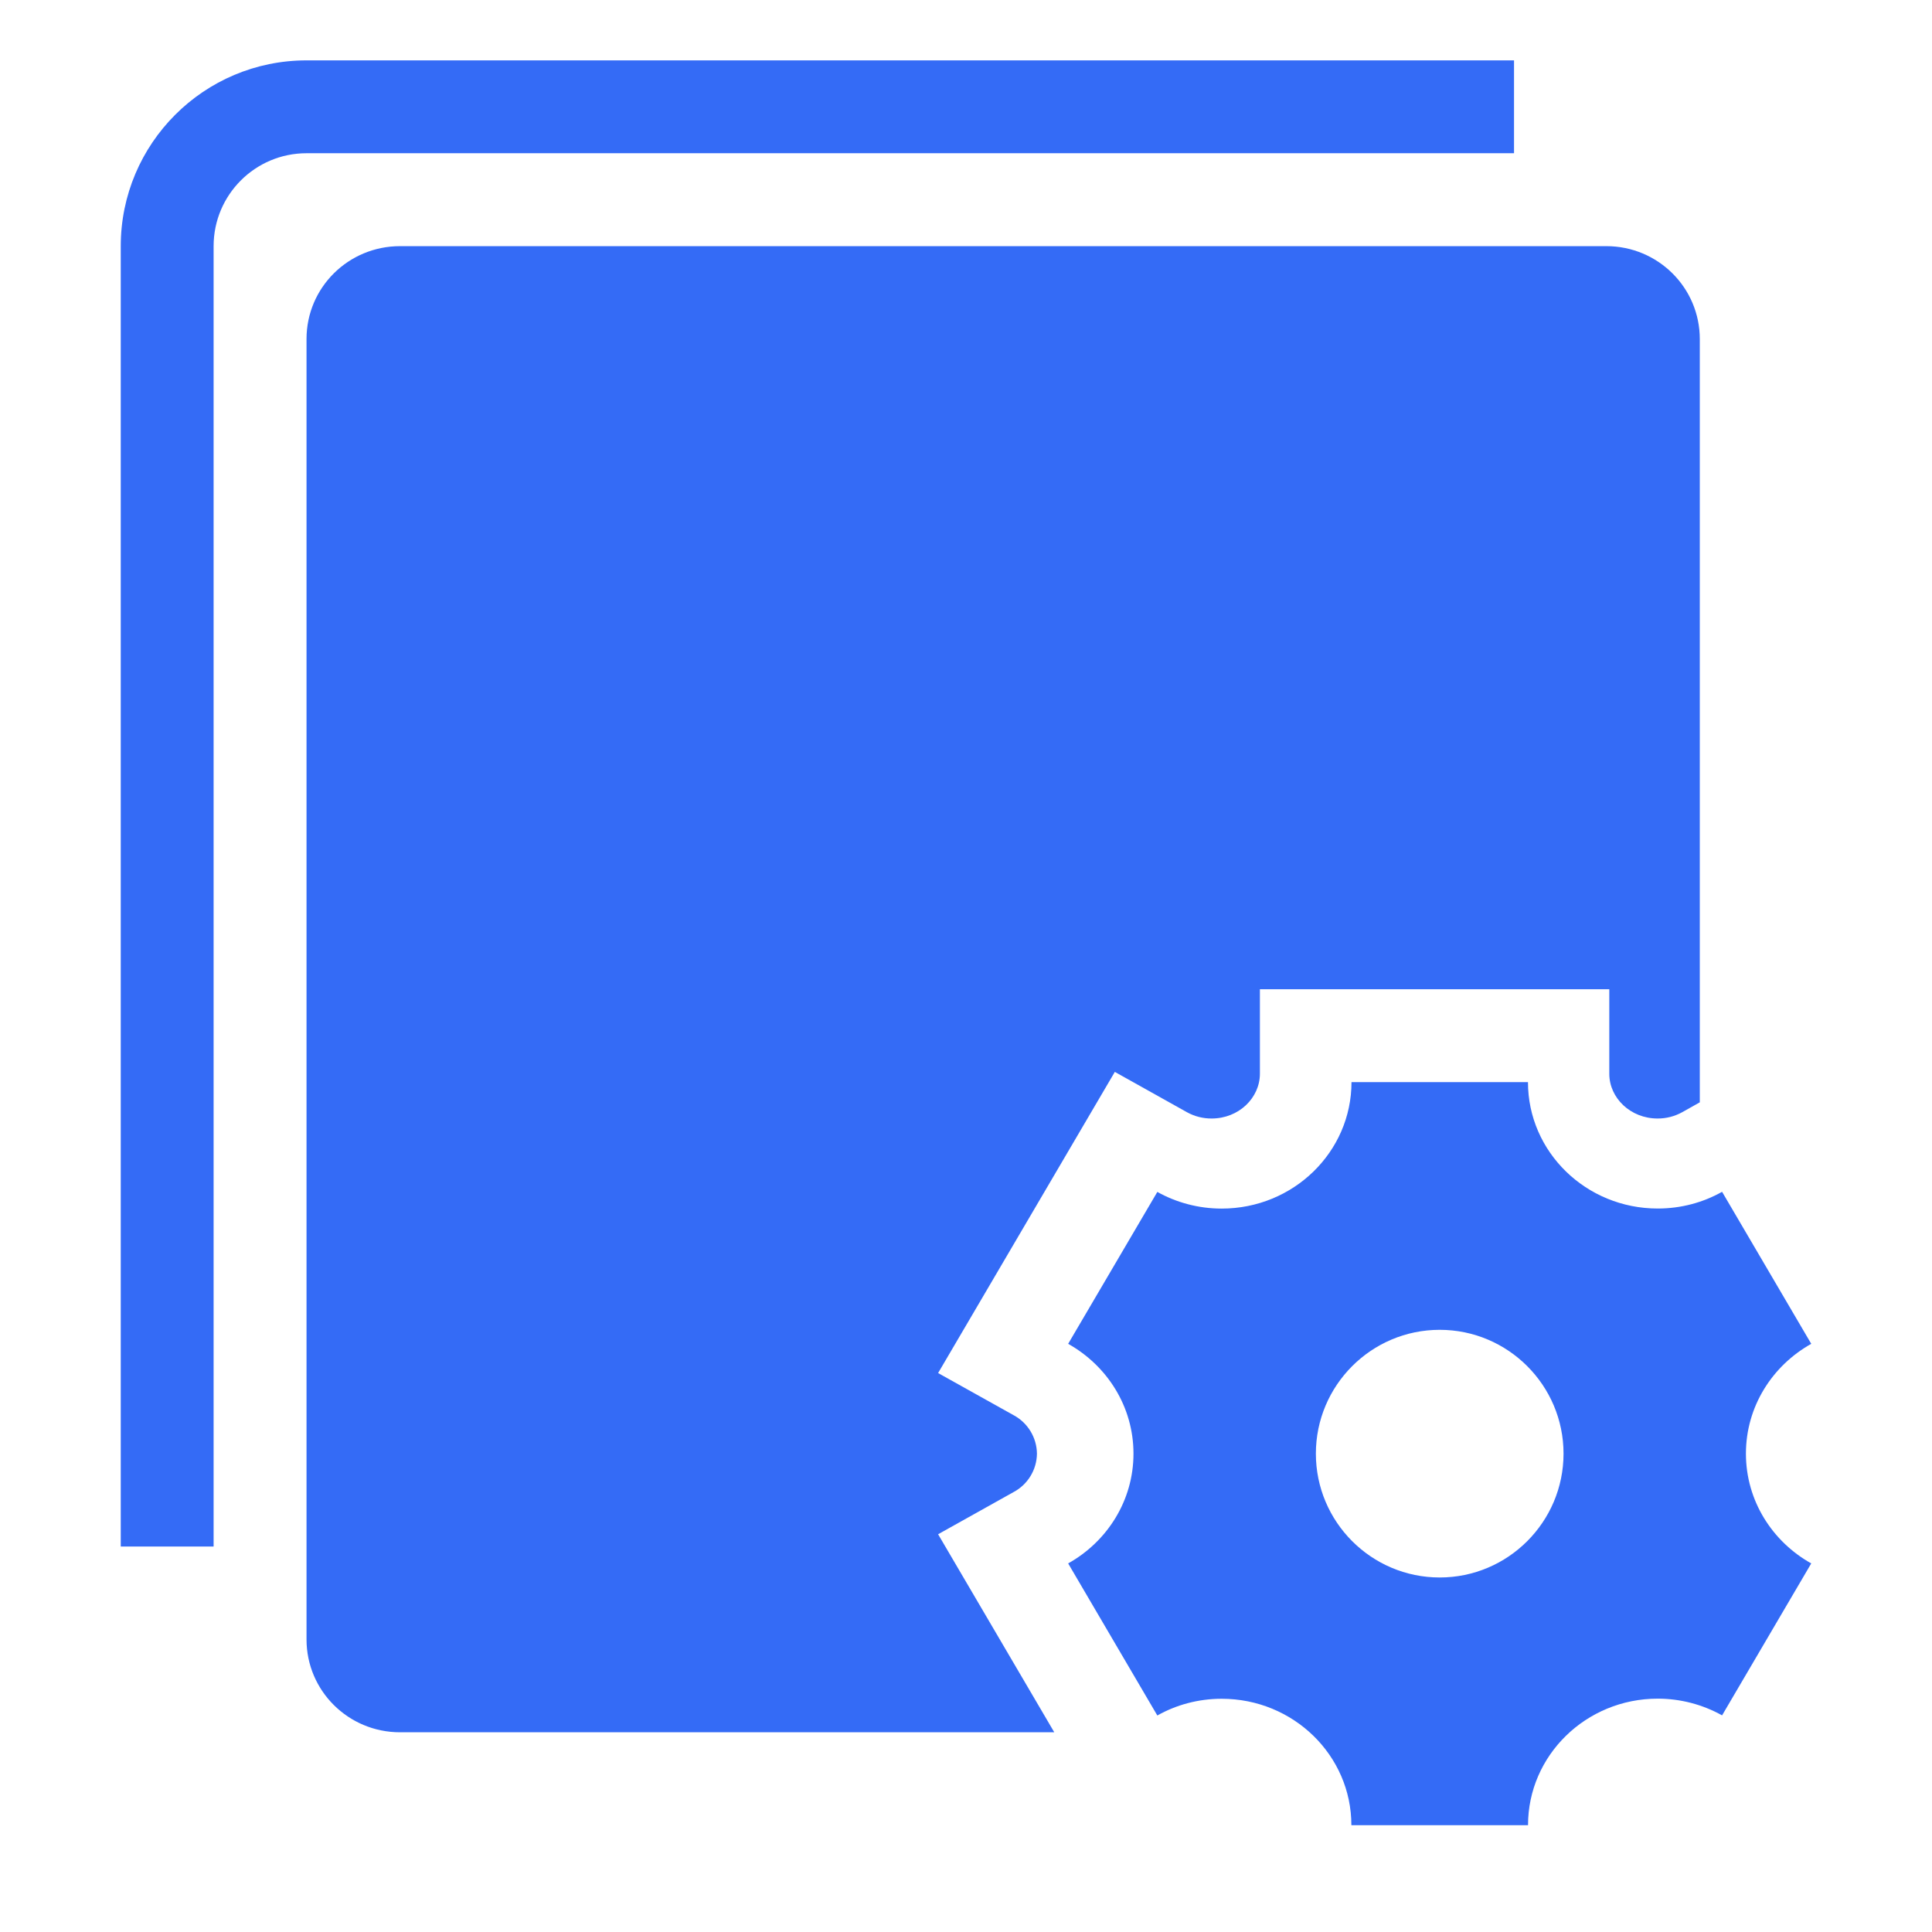 <!--?xml version="1.0" encoding="UTF-8"?-->
<svg width="32px" height="32px" viewBox="0 0 32 32" version="1.1" xmlns="http://www.w3.org/2000/svg" xmlns:xlink="http://www.w3.org/1999/xlink">
    <title>964.证明办理设置</title>
    <g id="964.证明办理设置" stroke="none" stroke-width="1" fill="none" fill-rule="evenodd">
        <g id="编组" transform="translate(2, 1)" fill="#000000" fill-rule="nonzero">
            <path d="M15.462,27.692 L13.538,24.412 L14.785,23.715 C15.022,23.59 15.172,23.345 15.175,23.077 C15.172,22.809 15.022,22.564 14.785,22.438 L13.538,21.742 L16.465,16.754 L17.66,17.422 C17.785,17.491 17.926,17.527 18.069,17.526 C18.517,17.526 18.868,17.186 18.868,16.783 L18.868,15.385 L24.655,15.385 L24.655,16.785 C24.655,17.185 25.005,17.526 25.454,17.526 C25.596,17.527 25.737,17.491 25.862,17.422 L26.154,17.258 L26.154,4.617 C26.154,3.766 25.463,3.077 24.605,3.077 L4.626,3.077 C3.771,3.077 3.077,3.762 3.077,4.615 L3.077,26.154 C3.077,27.003 3.768,27.692 4.626,27.692 L15.463,27.692 L15.462,27.692 Z M1.538,24.615 L1.538,3.077 C1.538,2.227 2.227,1.538 3.077,1.538 L23.077,1.538 L23.077,0 L3.077,0 C1.378,0 0,1.378 0,3.077 L0,24.615 L1.538,24.615 Z M23.897,23.077 C23.897,21.946 22.977,21.026 21.846,21.026 C20.715,21.026 19.795,21.946 19.795,23.077 C19.795,24.208 20.715,25.128 21.846,25.128 C22.977,25.128 23.897,24.208 23.897,23.077 Z M23.308,16.923 C23.308,18.08 24.271,19.017 25.457,19.017 C25.845,19.017 26.209,18.917 26.523,18.74 L28,21.258 C27.354,21.62 26.918,22.298 26.918,23.077 C26.918,23.855 27.354,24.534 28,24.895 L26.523,27.412 C26.197,27.23 25.83,27.135 25.457,27.135 C24.271,27.135 23.309,28.074 23.309,29.231 L20.383,29.231 C20.383,28.074 19.422,27.137 18.235,27.137 C17.848,27.137 17.483,27.237 17.169,27.414 L15.692,24.895 C16.338,24.534 16.774,23.855 16.774,23.077 C16.774,22.298 16.338,21.62 15.692,21.258 L17.169,18.742 C17.483,18.917 17.848,19.018 18.235,19.018 C19.422,19.018 20.385,18.08 20.385,16.923 L23.308,16.923 Z" id="形状" fill="#346bf6"></path>
        </g>
    </g>
</svg>